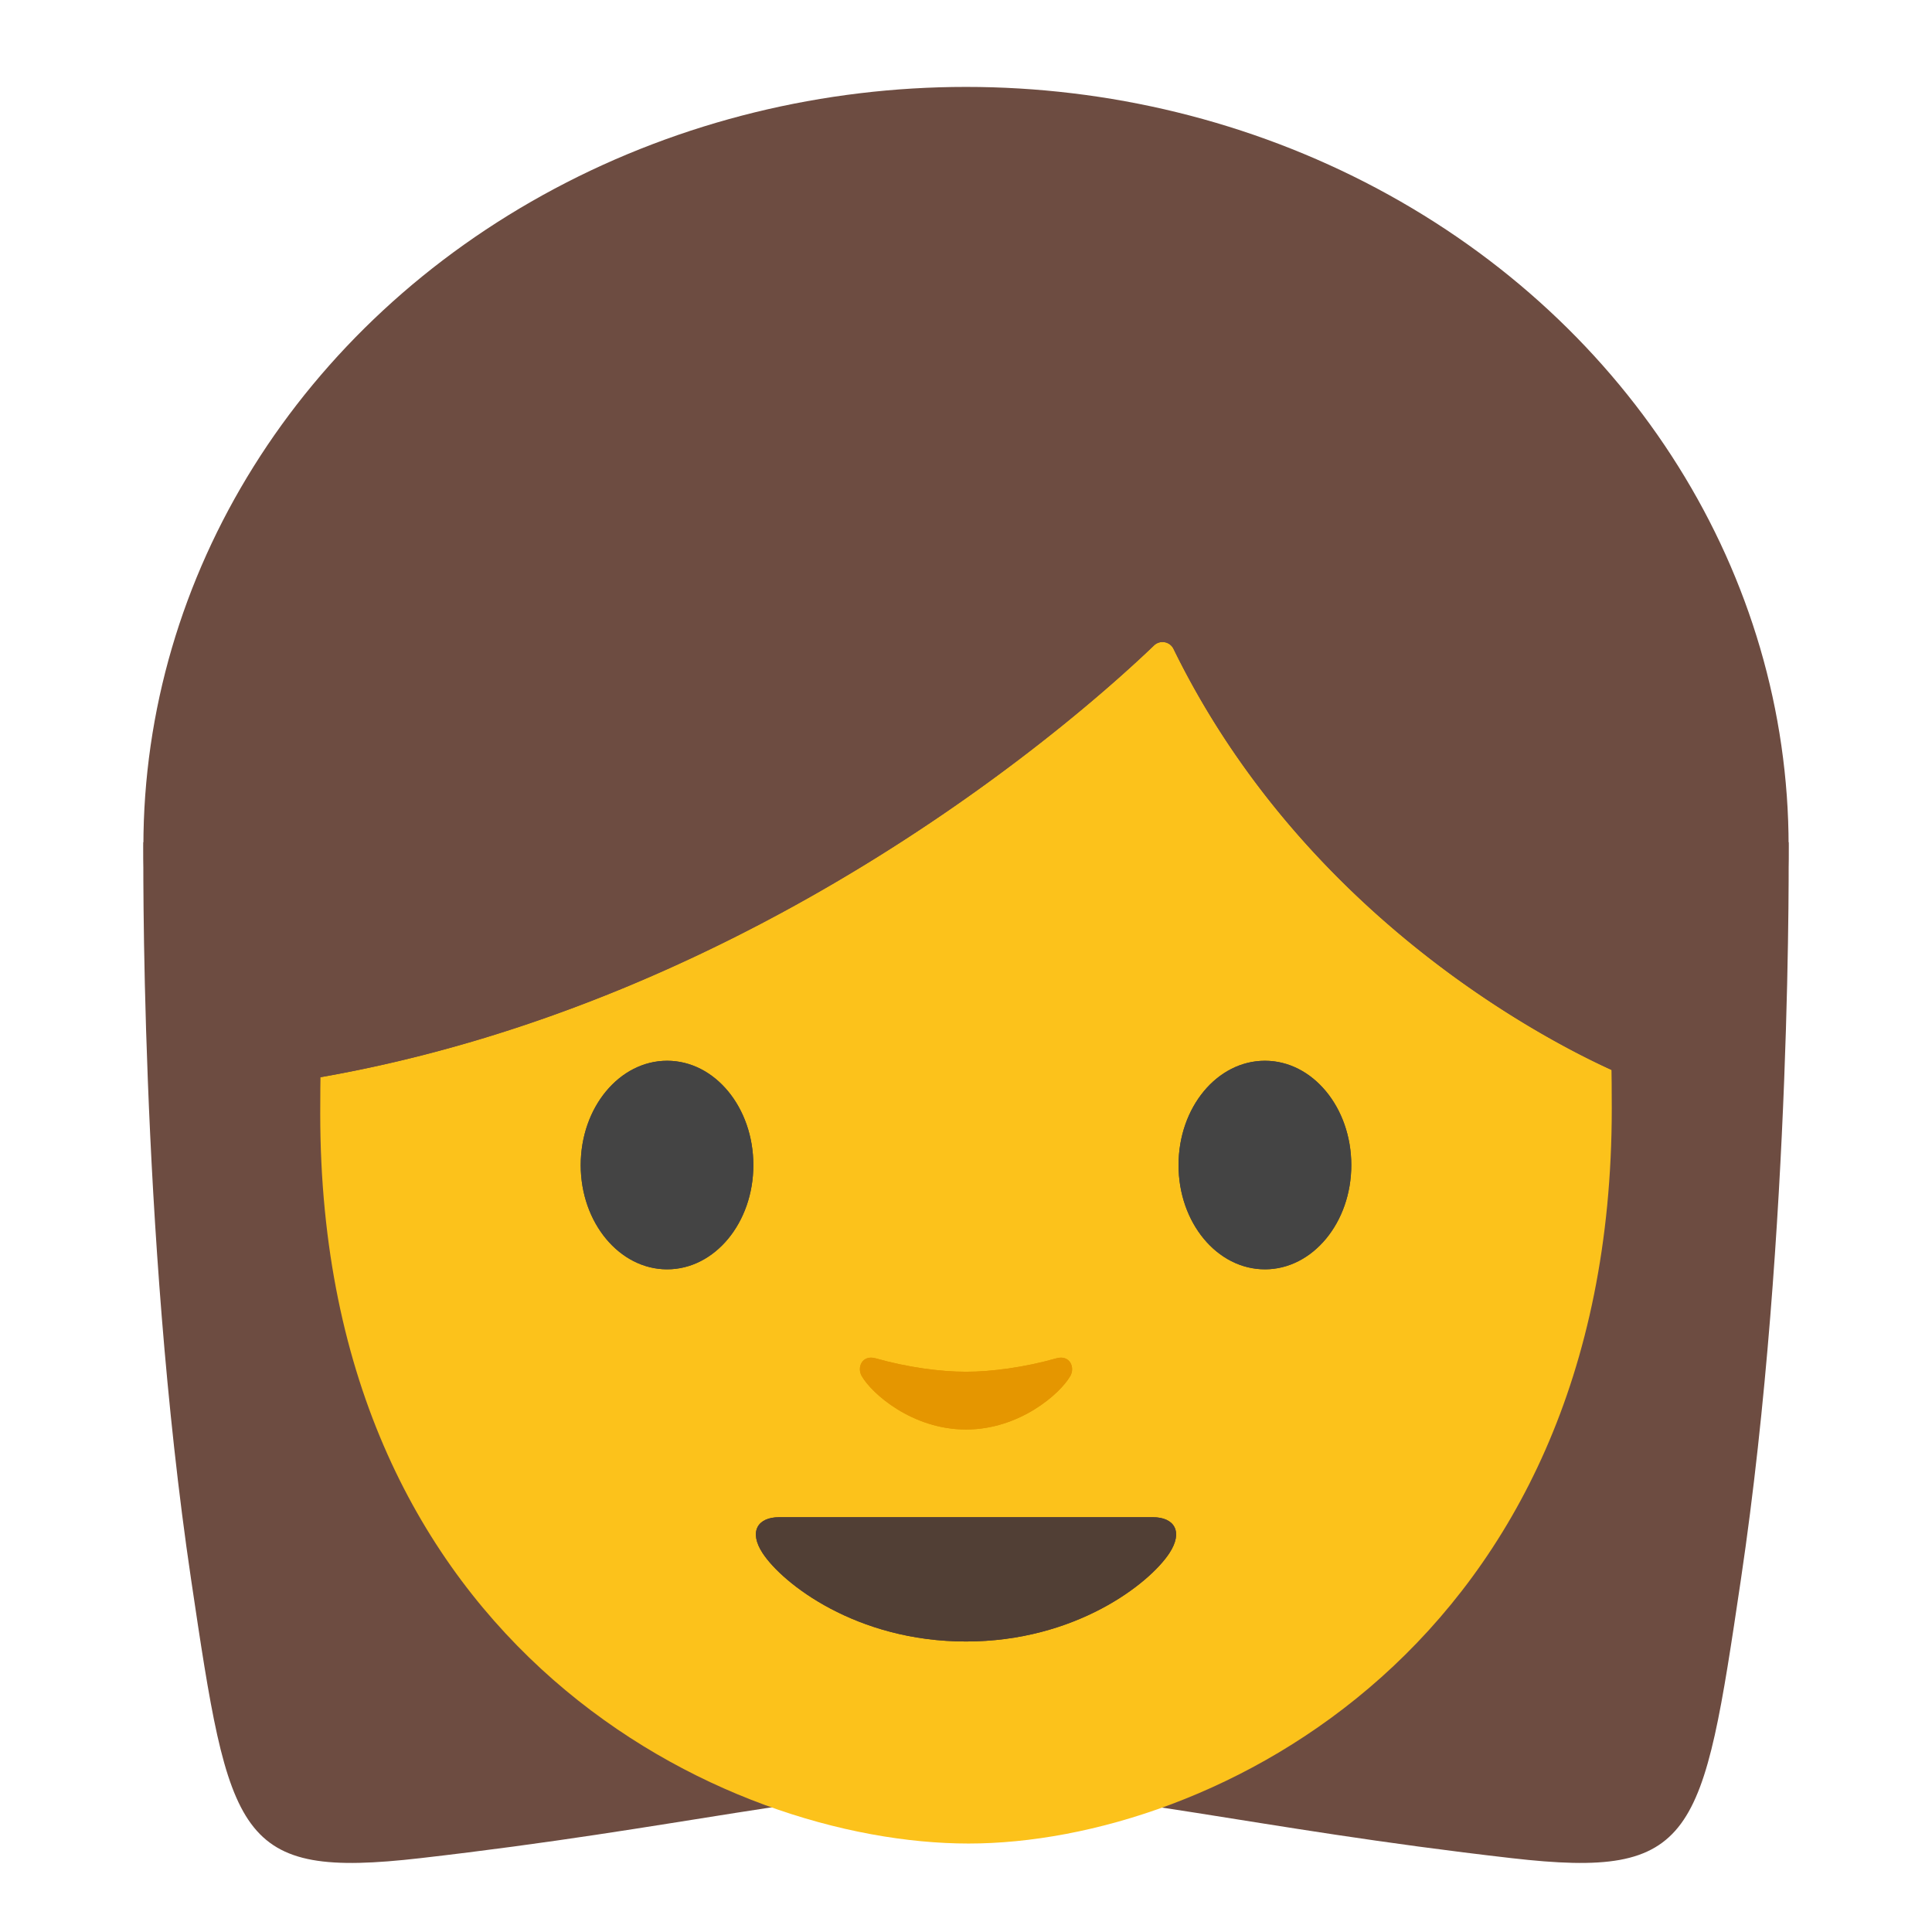 <svg xmlns="http://www.w3.org/2000/svg" viewBox="0 0 128 128"><g id="图层_1"><path id="XMLID_1762_" d="M118.5 55.799l-53.484-2.216L64 53.561l-1.016.023L9.5 55.799s-.268 25.777 3.159 48.836c2.549 17.152 2.992 19.872 15.189 18.473 17.516-2.009 26.241-4.482 35.663-4.497.161 0 .327.006.489.007.162-.001.328-.007.489-.007 9.422.014 18.147 2.488 35.663 4.497 12.197 1.399 12.641-1.321 15.189-18.473 3.427-23.058 3.159-48.836 3.159-48.836z" fill="#6d4c41"/><ellipse id="XMLID_201_" cx="64" cy="56.06" rx="54.5" ry="50.302" fill="#6d4c41"/><path id="XMLID_200_" d="M64.17 14.868c-33.112 0-42.954 23.356-42.954 58.912s26.862 48.359 42.954 48.359c16.092 0 42.614-13.137 42.614-48.693 0-35.557-9.502-58.578-42.614-58.578z" fill="#fcc21b"/><path id="XMLID_196_" d="M49.912 77.192c0 3.813-2.552 6.904-5.713 6.904-3.157 0-5.725-3.091-5.725-6.904 0-3.823 2.568-6.914 5.725-6.914 3.161 0 5.713 3.091 5.713 6.914" fill="#444"/><path id="XMLID_195_" d="M78.081 77.192c0 3.813 2.555 6.904 5.725 6.904 3.154 0 5.721-3.091 5.721-6.904 0-3.823-2.567-6.914-5.721-6.914-3.17 0-5.725 3.091-5.725 6.914" fill="#444"/><path id="XMLID_194_" d="M76.458 42.76c-4.343 4.172-25.903 23.604-55.618 28.676V31.597s12.825-25.45 43.606-25.45 43.606 26.091 43.606 26.091v39.198s-20.168-7.741-30.297-28.432a.813.813 0 0 0-1.297-.244z" fill="#6d4c41"/><path id="XMLID_192_" d="M76.381 100.519H64 51.619c-1.42 0-2.029.954-1.091 2.384 1.314 2.002 6.192 5.85 13.472 5.85s12.158-3.848 13.472-5.85c.939-1.43.329-2.384-1.091-2.384z" fill="#513f35"/><path id="XMLID_160_" d="M69.981 89.994c-2.107.597-4.293.888-5.981.888-1.689 0-3.874-.291-5.981-.888-.901-.255-1.255.598-.932 1.166.668 1.176 3.359 3.549 6.913 3.549 3.554 0 6.245-2.373 6.913-3.549.323-.568-.031-1.421-.932-1.166z" fill="#e59600"/><path id="XMLID_802_" d="M76.458 42.76c-4.343 4.172-25.903 23.604-55.618 28.676V31.597s12.825-25.45 43.606-25.45 43.606 26.091 43.606 26.091v39.198s-20.168-7.741-30.297-28.432a.813.813 0 0 0-1.297-.244z" fill="#6d4c41"/><g id="XMLID_816_"><path id="XMLID_806_" d="M49.911 77.192c0 3.813-2.552 6.904-5.713 6.904-3.157 0-5.725-3.091-5.725-6.904 0-3.823 2.568-6.914 5.725-6.914 3.162 0 5.713 3.091 5.713 6.914" fill="#444"/><path id="XMLID_803_" d="M78.081 77.192c0 3.813 2.555 6.904 5.725 6.904 3.154 0 5.721-3.091 5.721-6.904 0-3.823-2.567-6.914-5.721-6.914-3.17 0-5.725 3.091-5.725 6.914" fill="#444"/><path id="XMLID_798_" d="M76.381 100.519H64 51.619c-1.42 0-2.029.954-1.091 2.384 1.314 2.002 6.192 5.85 13.472 5.85 7.28 0 12.158-3.848 13.472-5.85.938-1.43.329-2.384-1.091-2.384z" fill="#513f35"/><path id="XMLID_793_" d="M69.981 89.994c-2.107.597-4.293.888-5.981.888-1.689 0-3.874-.291-5.981-.888-.901-.255-1.255.598-.932 1.166.669 1.176 3.359 3.549 6.913 3.549 3.554 0 6.245-2.373 6.913-3.549.323-.568-.031-1.421-.932-1.166z" fill="#e59600"/></g></g></svg>